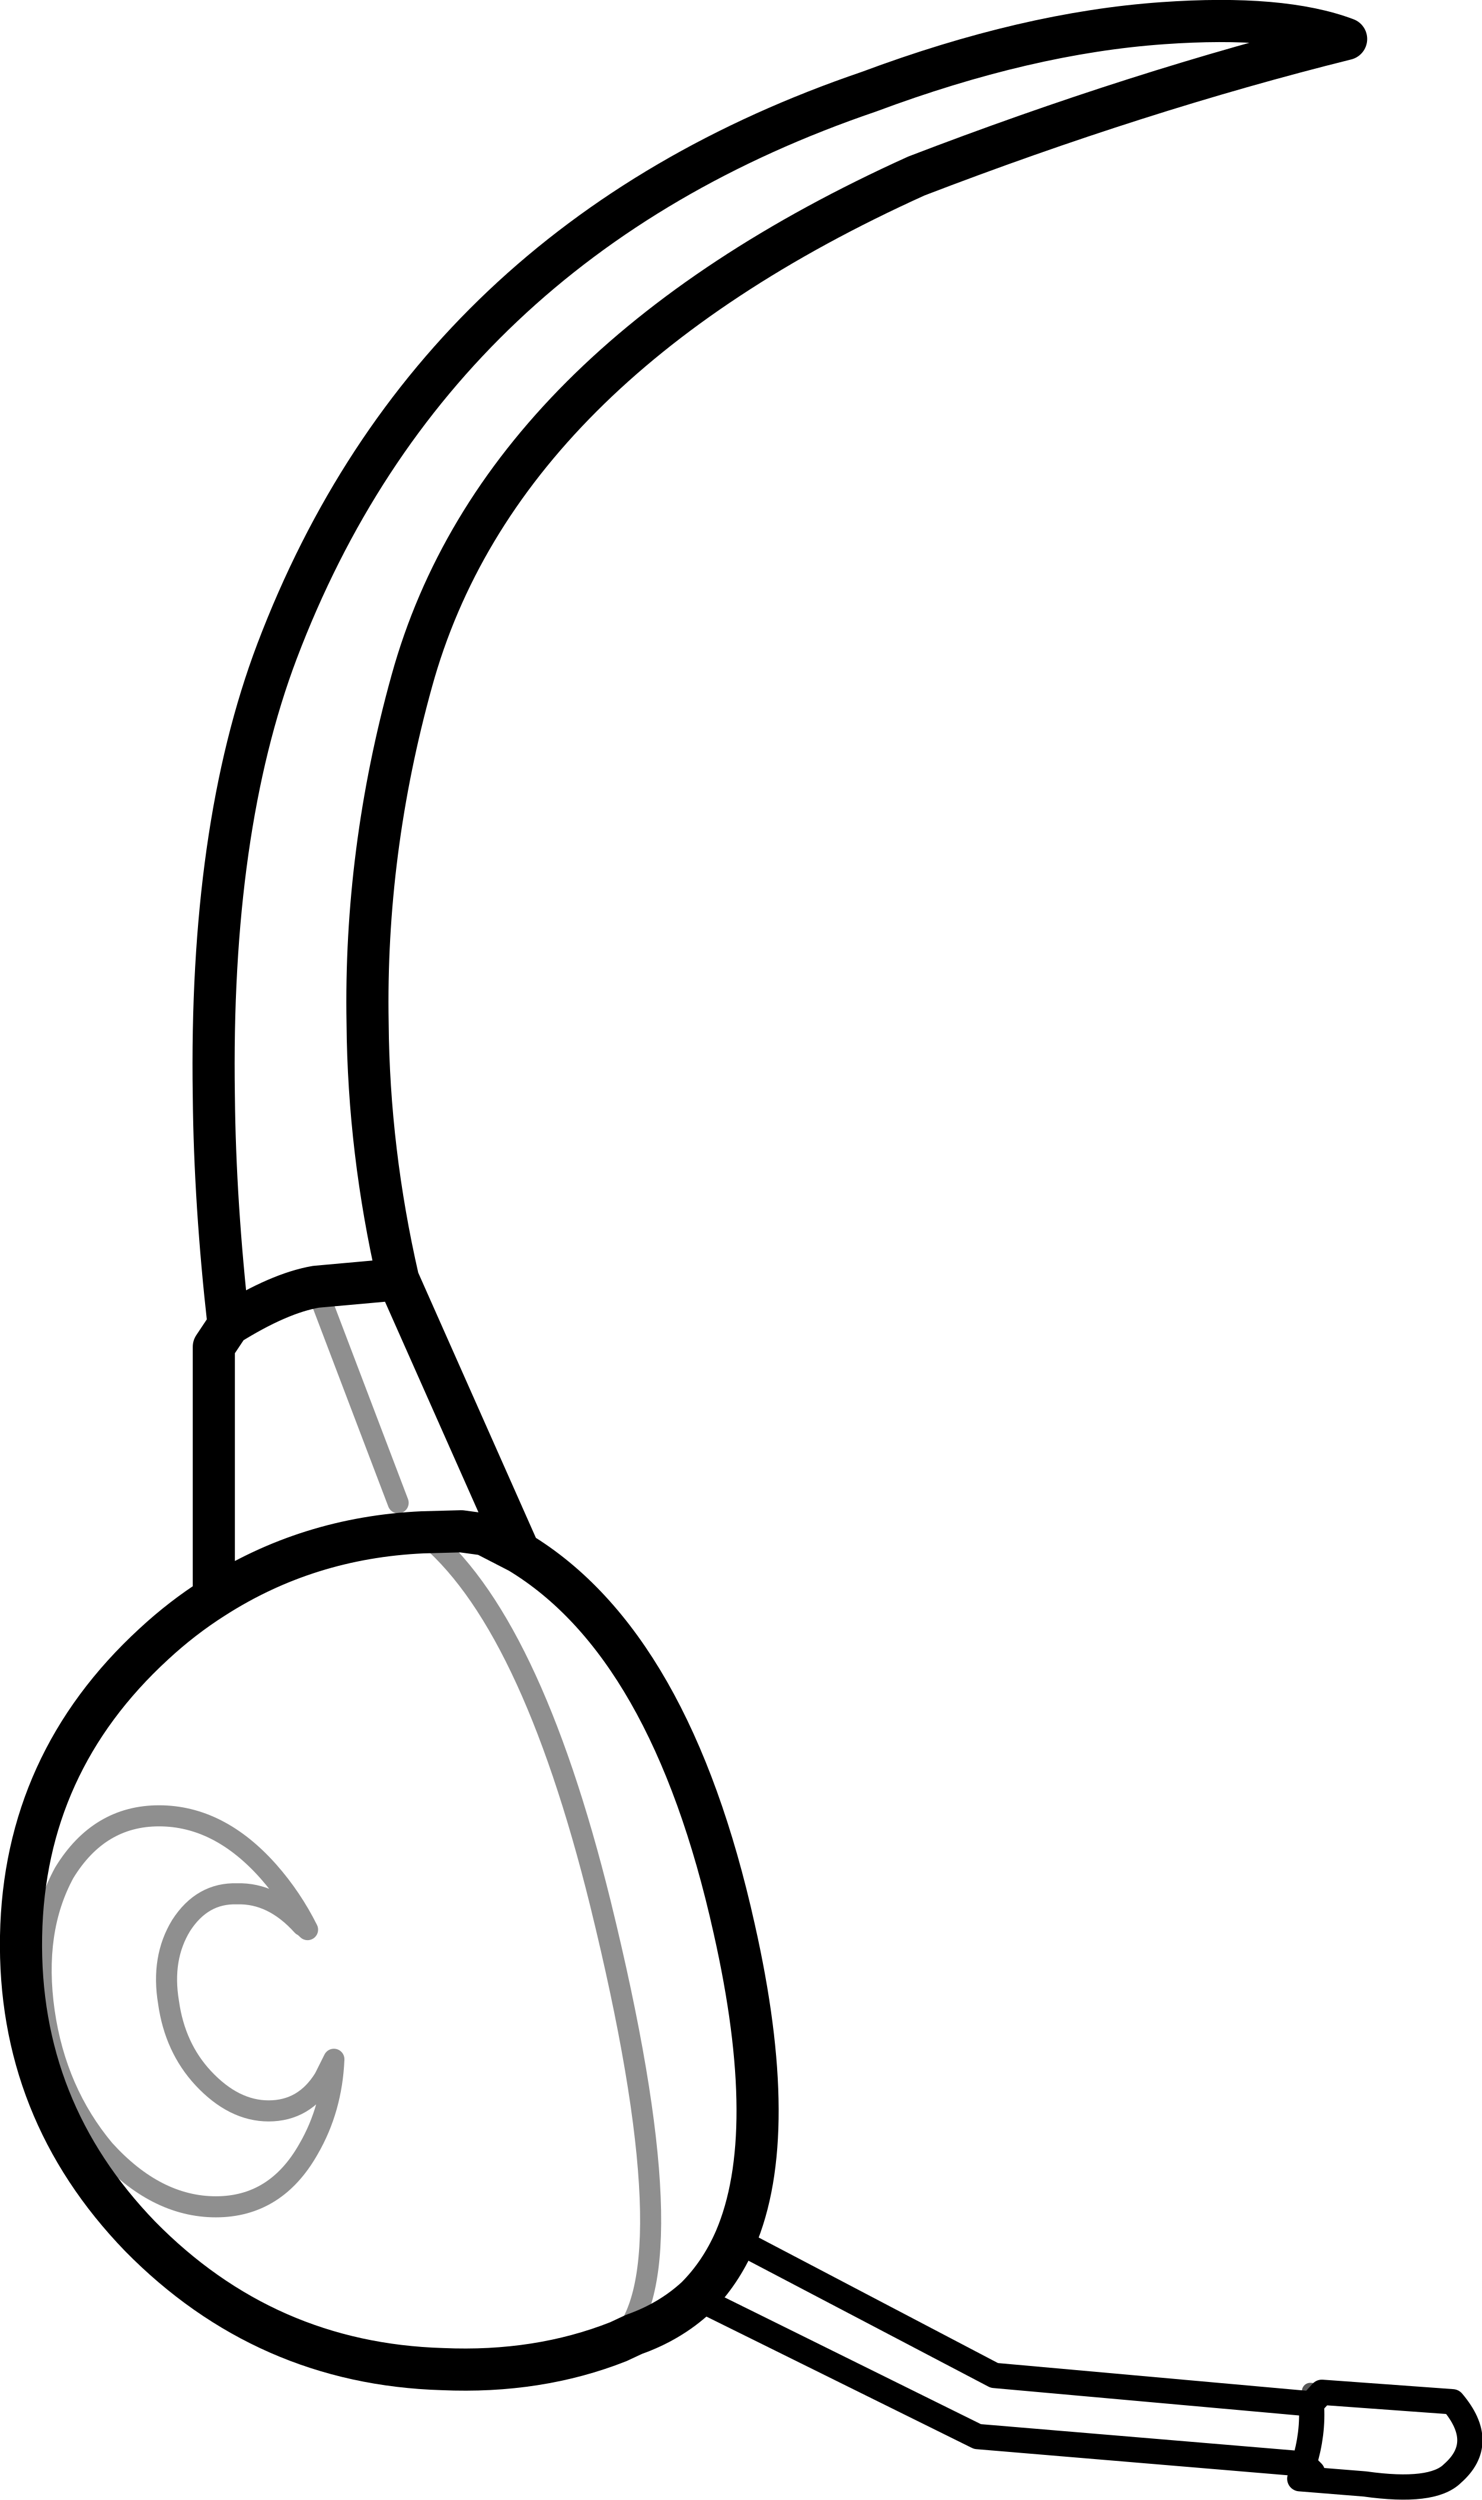 <?xml version="1.0" encoding="UTF-8" standalone="no"?>
<svg xmlns:xlink="http://www.w3.org/1999/xlink" height="118.6px" width="70.35px" xmlns="http://www.w3.org/2000/svg">
  <g transform="matrix(1.0, 0.0, 0.0, 1.0, 35.4, 59.5)">
    <path d="M-2.35 49.5 Q-3.6 50.65 -5.3 51.25 L-6.05 51.6 Q-9.85 53.1 -14.4 52.9 -22.8 52.65 -28.75 46.6 -34.55 40.6 -34.4 32.35 -34.25 24.15 -28.1 18.5 -26.75 17.25 -25.25 16.3 L-25.25 4.4 -24.55 3.35 Q-25.2 -2.4 -25.25 -7.5 -25.45 -20.15 -22.25 -28.6 -14.85 -48.1 5.85 -55.15 13.35 -57.95 19.8 -58.4 25.45 -58.8 28.5 -57.65 18.65 -55.2 8.1 -51.15 -11.7 -42.2 -15.85 -27.2 -18.1 -19.1 -17.95 -10.95 -17.9 -4.9 -16.5 1.2 L-10.75 14.15 Q-3.55 18.5 -0.55 32.0 1.65 41.75 -0.5 46.75 -1.2 48.35 -2.35 49.5 M-25.25 16.3 Q-20.8 13.45 -15.35 13.2 L-13.5 13.15 -12.4 13.3 -10.75 14.15 M-24.55 3.35 Q-22.15 1.85 -20.4 1.55 L-16.5 1.2" fill="none" stroke="#000000" stroke-linecap="round" stroke-linejoin="round" stroke-width="2.0"/>
    <path d="M-0.5 46.75 L11.8 53.2 26.85 54.55 27.35 54.0 33.55 54.45 Q35.2 56.4 33.55 57.85 32.6 58.8 29.4 58.35 L26.3 58.1 26.5 57.4 11.0 56.1 -2.35 49.5 M26.5 57.4 Q26.95 55.95 26.85 54.55 M26.5 57.4 L26.9 57.8" fill="none" stroke="#000000" stroke-linecap="round" stroke-linejoin="round" stroke-width="1.2"/>
    <path d="M26.85 54.55 L26.8 53.95 27.35 54.0" fill="none" stroke="#000000" stroke-linecap="round" stroke-linejoin="round" stroke-opacity="0.659" stroke-width="0.8"/>
    <path d="M-20.75 42.45 Q-22.3 45.2 -25.15 45.2 -28.0 45.2 -30.45 42.5 -32.75 39.75 -33.3 35.95 -33.85 32.1 -32.35 29.35 -30.7 26.65 -27.85 26.65 -25.0 26.65 -22.65 29.3 -21.55 30.55 -20.8 32.05 -20.95 31.9 -21.05 31.85 -22.45 30.3 -24.15 30.35 -25.8 30.3 -26.8 31.85 -27.75 33.4 -27.4 35.5 -27.1 37.65 -25.75 39.1 -24.3 40.65 -22.65 40.65 -20.95 40.65 -20.0 39.1 L-19.55 38.2 Q-19.65 40.55 -20.75 42.45 M-15.35 13.2 Q-10.25 17.25 -6.9 30.8 -2.6 48.3 -6.05 51.6 M-20.4 1.55 L-16.5 11.8" fill="none" stroke="#000000" stroke-linecap="round" stroke-linejoin="round" stroke-opacity="0.439" stroke-width="1.0"/>
  </g>
</svg>
